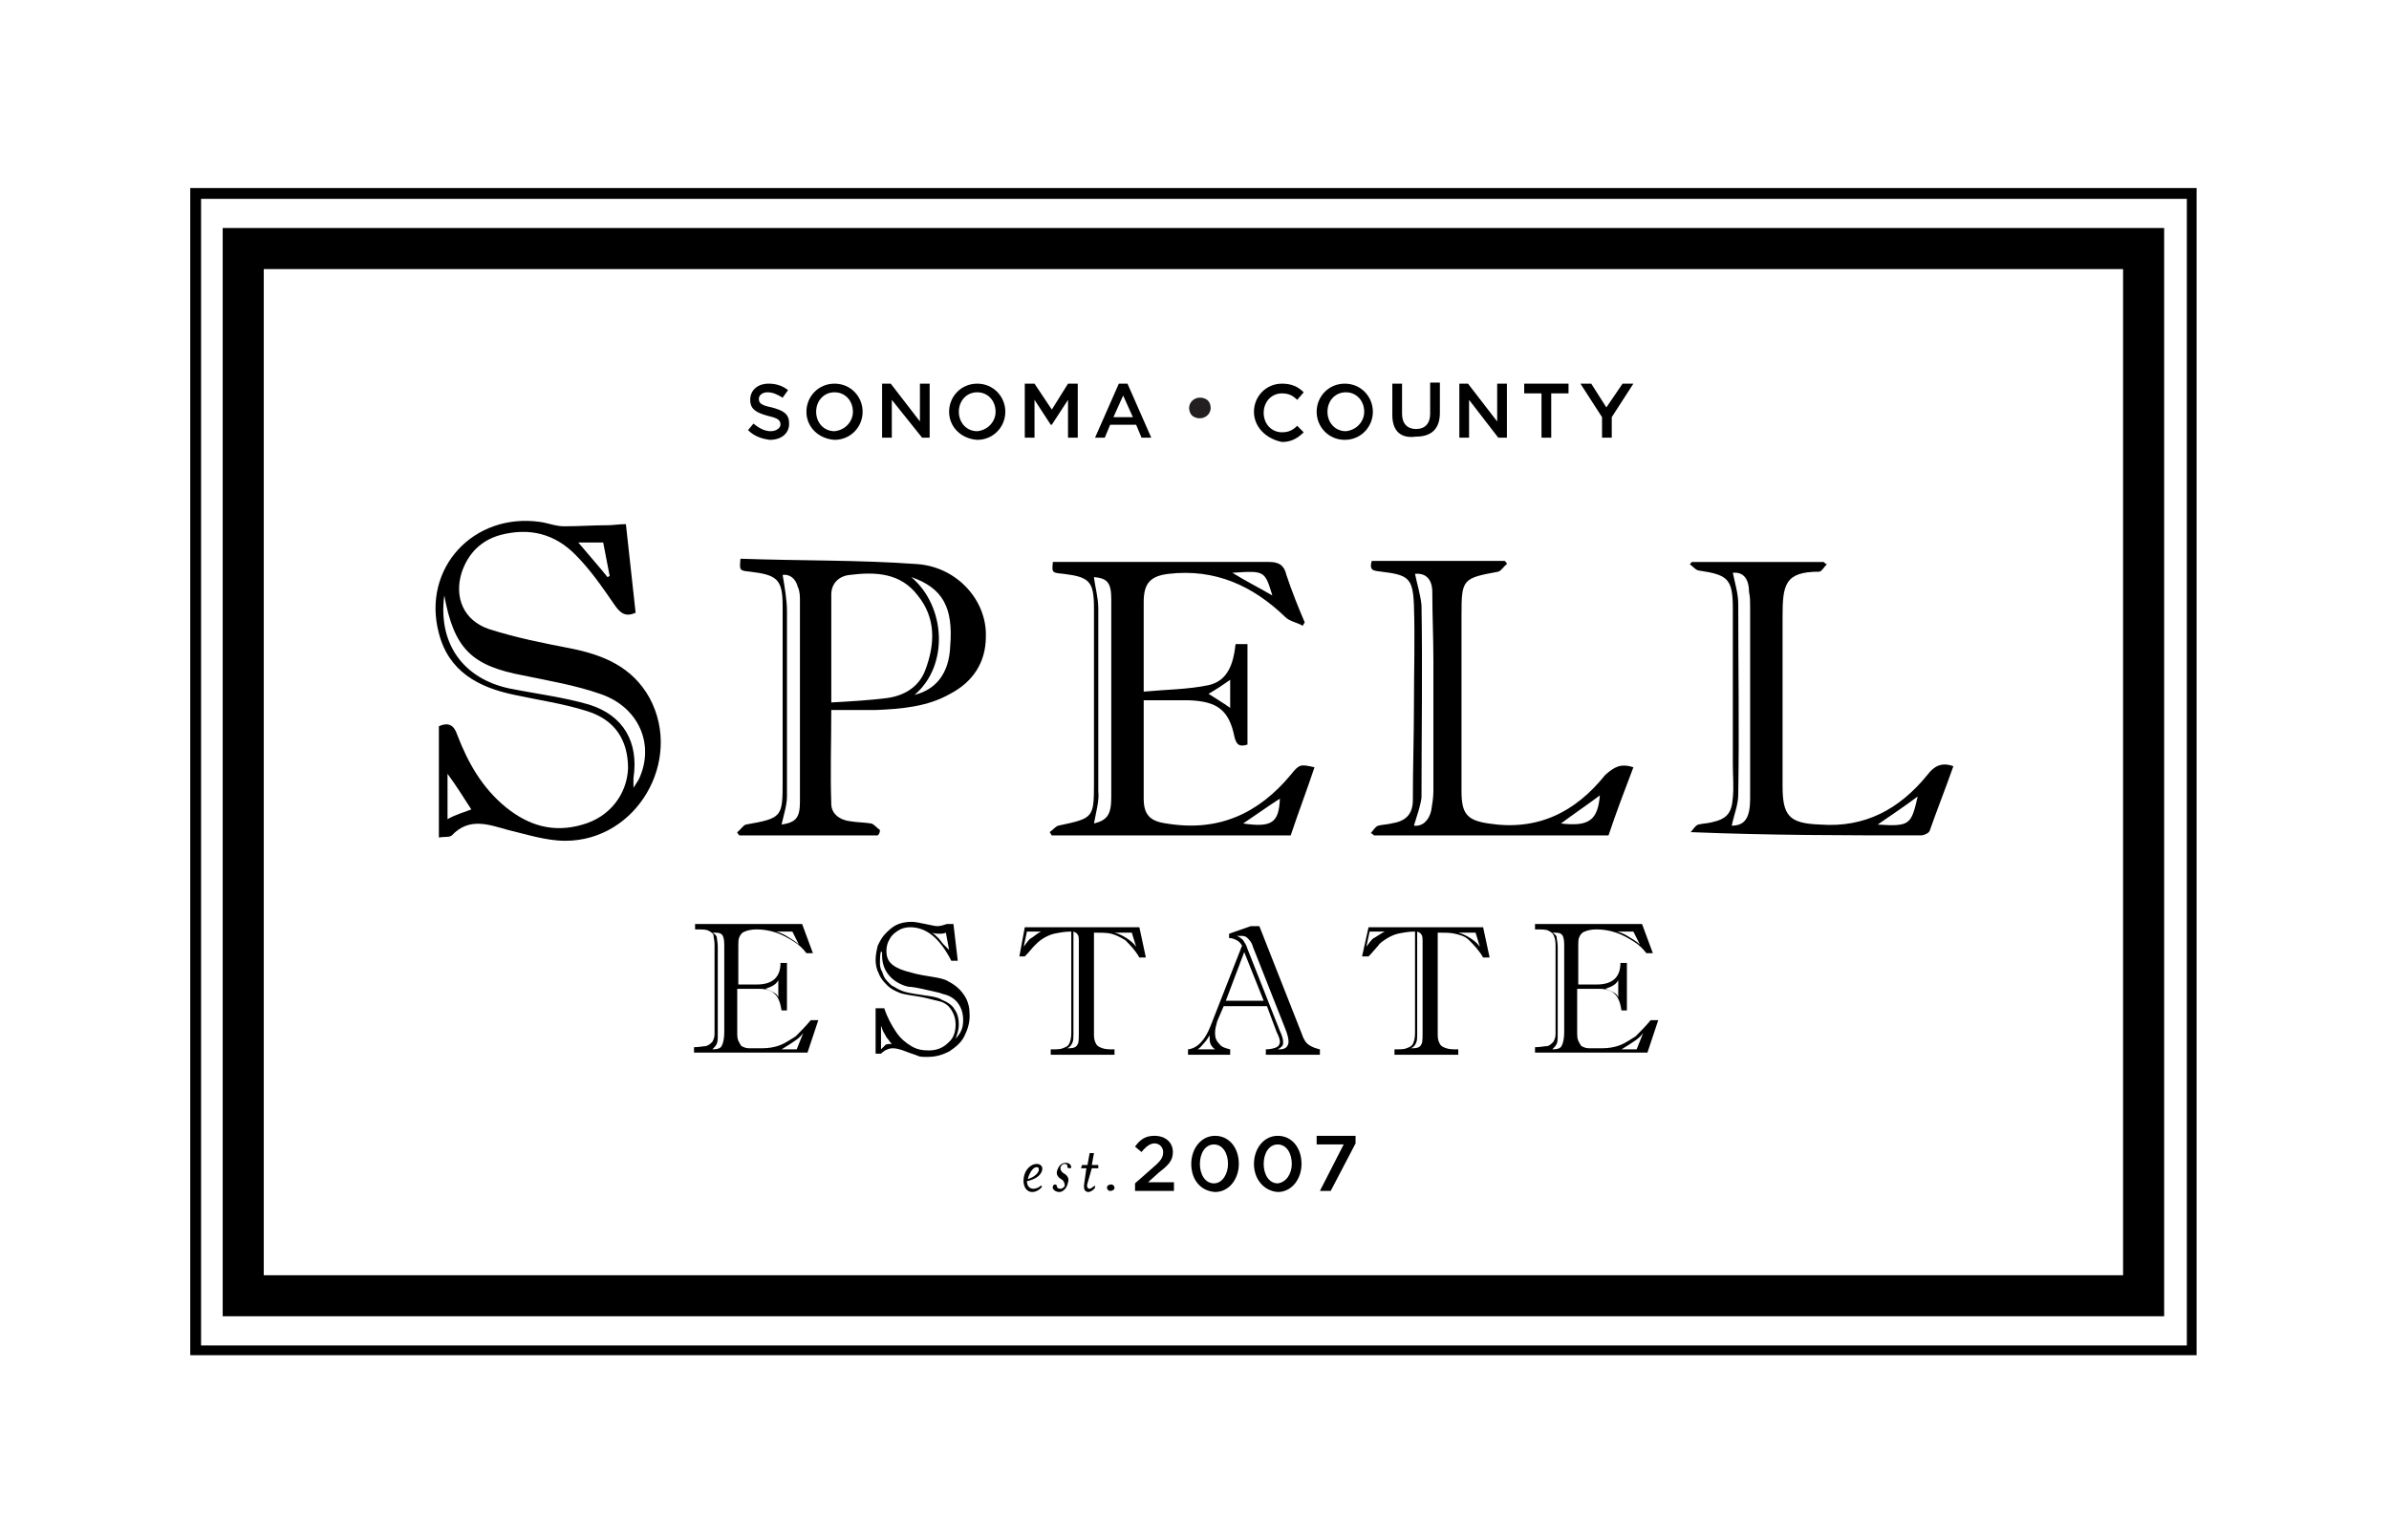 <?xml version="1.0" encoding="utf-8"?>
<!-- Generator: Adobe Illustrator 16.0.0, SVG Export Plug-In . SVG Version: 6.00 Build 0)  -->
<!DOCTYPE svg PUBLIC "-//W3C//DTD SVG 1.1//EN" "http://www.w3.org/Graphics/SVG/1.1/DTD/svg11.dtd">
<svg version="1.1" id="Layer_1" xmlns="http://www.w3.org/2000/svg" xmlns:xlink="http://www.w3.org/1999/xlink" x="0px" y="0px"
	 width="221px" height="142.5px" viewBox="0 0 221 142.5" enable-background="new 0 0 221 142.5" xml:space="preserve">
<rect x="0" y="-0.1" fill="#FFFFFF" width="221" height="143.1"/>
<g>
	<path d="M57.9,48.5c0.3,2.8,0.6,5.5,0.9,8.2c-0.9,0.4-1.4,0.1-2-0.8c-1.1-1.6-2.2-3.2-3.6-4.6c-1.9-1.9-4.2-2.5-6.9-1.8
		c-1.8,0.5-3,1.7-3.6,3.5c-0.7,2.3,0.2,4.4,2.5,5.2c2.5,0.8,5,1.3,7.6,1.8c3,0.6,5.7,1.7,7.3,4.6c3.1,5.8-1.2,13.2-7.8,13.2
		c-1.8,0-3.6-0.6-5.3-1c-1.8-0.5-3.6-1.2-5.2,0.5c-0.2,0.2-0.7,0.1-1.2,0.2V67.2c0.9-0.4,1.4-0.1,1.7,0.8c1,2.6,2.3,4.9,4.5,6.7
		c2.1,1.7,4.4,2.4,7.1,1.6c2.5-0.7,4.1-2.8,4.2-5.2c0-2.6-1.2-4.5-3.8-5.3c-2.2-0.7-4.4-1-6.7-1.5c-3.4-0.7-6.1-2.2-7-5.7
		c-1.6-6,3.2-11.2,9.4-10.3c0.7,0.1,1.4,0.4,2.2,0.4c1.4,0,2.7-0.1,4.1-0.1C56.7,48.6,57.3,48.5,57.9,48.5 M41.1,55.1
		c-0.6,4.5,1.8,7.7,6,8.6c2.5,0.5,5,0.8,7.4,1.5c3.2,1,4.6,3.5,4.1,6.8c0,0.2,0,0.4,0,0.9c0.3-0.5,0.4-0.6,0.5-0.8
		c1.5-3.2,0-6.7-3.6-7.9c-2.3-0.8-4.7-1.2-7.1-1.7C43.6,61.6,42,60,41.1,55.1 M43.6,74.9c-0.7-1.1-1.4-2.2-2.2-3.3v4.2
		C42.1,75.4,42.8,75.2,43.6,74.9 M56.2,53.4c0.1,0,0.1-0.1,0.2-0.1c-0.2-1-0.4-2.1-0.6-3.1h-2.3C54.5,51.4,55.4,52.4,56.2,53.4"/>
	<path d="M121.6,71c-0.7,2.1-1.5,4.2-2.2,6.3H97.3c-0.1-0.1-0.1-0.2-0.2-0.3c0.3-0.2,0.5-0.5,0.8-0.6c3.3-0.7,3.3-0.7,3.3-4.1
		c0-5.3,0-10.7,0-16c0-2.5-0.4-2.9-2.8-3.2c-1.1-0.1-1.1-0.1-1-1.1h1.8c6.1,0,12.1,0,18.2,0c0.9,0,1.4,0.3,1.6,1.2
		c0.5,1.5,1.1,3,1.7,4.4c-0.1,0.1-0.1,0.2-0.2,0.3c-0.5-0.3-1.2-0.4-1.6-0.8c-3-2.9-6.5-4.5-10.8-4c-1.7,0.2-2.3,0.9-2.3,2.6
		c0,2.6,0,5.3,0,8.3c2.1-0.2,4.1-0.2,6-0.6c1.8-0.4,2.3-2,2.5-3.8h1.1v9.3c-0.7,0.2-1,0.1-1.2-0.7c-0.5-2.5-1.6-3.3-4.2-3.4
		c-1.3,0-2.7,0-4.2,0c0,1,0,2,0,3c0,2,0,4.1,0,6.1c0,1.5,0.6,2.1,2.1,2.3c4.8,0.8,8.5-0.9,11.5-4.5C120.2,70.7,120.3,70.7,121.6,71
		 M101.2,76.2c1.2-0.3,1.6-0.8,1.6-2.4c0-2.6,0-5.3,0-7.9c0-3.5,0-7,0-10.5c0-1.5-0.4-1.9-1.6-2c0.1,0.9,0.4,1.9,0.4,2.9
		c0,5.6,0,11.2,0,16.9C101.7,74.1,101.4,75.1,101.2,76.2 M115,76.2c2.7,0.4,3.3-0.1,3.4-2.3C117.3,74.6,116.2,75.4,115,76.2 M114,53
		c1.3,0.8,2.5,1.4,3.7,2.1C117,52.8,117,52.8,114,53 M113.8,65.5v-2.6c-0.7,0.5-1.3,0.9-2,1.3C112.4,64.6,113.1,65,113.8,65.5"/>
	<path d="M81.2,77.3H68.4c-0.1-0.1-0.2-0.2-0.2-0.3c0.3-0.2,0.5-0.6,0.8-0.7c3.4-0.6,3.4-0.7,3.4-4.1c0-5.4,0-10.8,0-16.1
		c0-2.5-0.5-2.9-3-3.2c-1-0.1-1-0.1-0.9-1.2c5.5,0.2,11,0.1,16.4,0.5c3.7,0.3,6.4,3.4,6.3,6.7c0,2.4-1.2,4.2-3.3,5.3
		c-2.1,1.2-4.5,1.4-6.9,1.5c-1.3,0-2.7,0-4.1,0c0,3-0.1,5.8,0,8.7c0,0.9,0.8,1.5,1.8,1.6c0.6,0.1,1.3,0.1,1.9,0.2
		c0.3,0.1,0.5,0.4,0.8,0.6C81.4,77.1,81.3,77.2,81.2,77.3 M76.9,65c1.8-0.1,3.5-0.2,5.1-0.4c1.6-0.2,3-1,3.6-2.6
		c0.9-2.4,1-4.8-0.7-6.9c-1.6-2.1-3.9-2.2-6.3-1.9c-1,0.1-1.7,0.8-1.7,1.8C76.9,58.1,76.9,61.4,76.9,65 M72.3,76.3
		c1.3-0.2,1.7-0.6,1.7-2.1c0-6.2,0-12.4,0-18.6c0-0.4,0-0.9-0.2-1.3c-0.2-0.8-0.8-1.2-1.4-1.1c0.2,1.2,0.4,2.3,0.4,3.4
		c0,5.7,0,11.4,0,17.1C72.8,74.5,72.5,75.4,72.3,76.3 M84.3,53.4c3.2,2.7,3.5,8.2,0.3,10.9c2-0.5,3.2-2,3.3-4.5
		C88.2,56.2,87.2,54.4,84.3,53.4"/>
	<path d="M151.1,71c-0.8,2.1-1.6,4.2-2.3,6.3h-21.7c-0.1-0.1-0.2-0.2-0.3-0.2c0.2-0.2,0.4-0.6,0.7-0.7c0.4-0.1,0.8-0.1,1.2-0.2
		c1.3-0.2,2-0.8,2-2.2c0-2.9,0.1-5.9,0.1-8.8c0-3.1,0.1-6.1,0-9.2c-0.1-2.5-0.5-2.8-3-3.1c-0.6-0.1-1.2,0-0.9-1h12.3
		c0.1,0.1,0.2,0.2,0.2,0.3c-0.3,0.2-0.5,0.6-0.8,0.7c-3.3,0.6-3.4,0.7-3.4,4c0,5.4,0,10.8,0,16.3c0,2.1,0.5,2.7,2.5,3
		c4.5,0.7,8-1,10.8-4.5C149.3,71,149.9,70.6,151.1,71 M130.8,76.4c0.8,0.1,1.4-0.5,1.6-1.4c0.1-0.6,0.2-1.2,0.2-1.8
		c0-4,0-8.1,0-12.1c0-2.1-0.1-4.2-0.1-6.3c0-1.2-0.6-1.8-1.6-1.7c0.2,1,0.5,1.9,0.6,2.9c0.1,5.9,0,11.9,0,17.8
		C131.4,74.6,131.1,75.4,130.8,76.4 M144.4,76.2c2.6,0.3,3.4-0.3,3.6-2.6C146.8,74.5,145.6,75.3,144.4,76.2"/>
	<path d="M156.5,52h12.2c0.1,0.1,0.2,0.2,0.3,0.2c-0.2,0.2-0.5,0.7-0.7,0.7c-3.2,0-3.4,1.2-3.4,4.2c0,5.2,0,10.4,0,15.6
		c0,2.8,0.6,3.5,3.5,3.6c4.1,0.3,7.3-1.4,9.9-4.6c0.6-0.8,1.3-1.2,2.4-0.8c-0.7,2-1.5,4-2.2,6c-0.1,0.2-0.5,0.4-0.8,0.4
		c-7,0-14,0-21.3-0.3c0.2-0.2,0.4-0.6,0.7-0.7c0.4-0.1,0.8-0.1,1.2-0.2c1.4-0.3,1.9-0.8,2-2.3c0.1-1,0-2,0-3.1c0-4.8,0-9.5,0-14.3
		c0-2.8-0.4-3.2-3.1-3.6c-0.3,0-0.6-0.4-0.9-0.6C156.4,52.2,156.4,52.1,156.5,52 M160.3,53c0.2,1,0.5,1.9,0.5,2.9
		c0,5.9,0.1,11.7,0,17.6c0,1-0.4,1.9-0.6,2.9c1.2,0,1.7-0.7,1.7-2.5c0-5.9,0-11.9,0-17.8c0-0.4,0-0.9-0.1-1.3
		C161.8,53.6,161.3,52.9,160.3,53 M177.4,73.7c-1.2,0.9-2.4,1.7-3.7,2.6C176.7,76.5,176.8,76.3,177.4,73.7"/>
	<path d="M95.6,110c0.2,0,0.5-0.1,0.7-0.3l0.1,0.1c-0.2,0.3-0.6,0.5-0.9,0.5c-0.6,0-0.9-0.6-0.8-1.3c0.1-0.8,0.7-1.3,1.2-1.3
		c0.4,0,0.6,0.3,0.5,0.6c-0.1,0.4-0.5,0.8-1.4,1C95,109.7,95.2,110,95.6,110 M96.1,108.3c0-0.2,0-0.3-0.2-0.3c-0.3,0-0.6,0.4-0.8,1
		c0,0,0,0.1,0,0.1C95.7,108.9,96,108.6,96.1,108.3"/>
	<path d="M98,110.3c-0.4,0-0.7-0.3-0.6-0.5c0-0.1,0.1-0.2,0.2-0.2c0.3,0,0,0.4,0.5,0.4c0.2,0,0.4-0.2,0.4-0.3c0-0.2-0.1-0.4-0.2-0.5
		L98,109c-0.2-0.2-0.3-0.4-0.2-0.7c0.1-0.3,0.3-0.7,0.8-0.7c0.4,0,0.5,0.3,0.5,0.4c0,0.1-0.1,0.1-0.2,0.1c-0.3,0,0-0.4-0.4-0.4
		c-0.2,0-0.3,0.1-0.4,0.3c0,0.2,0,0.3,0.2,0.5l0.3,0.2c0.2,0.2,0.3,0.4,0.2,0.7C98.7,110,98.3,110.3,98,110.3"/>
	<path d="M100.6,109.5c-0.1,0.3,0,0.5,0.2,0.5c0.1,0,0.2-0.1,0.5-0.3l0,0.2c-0.2,0.3-0.5,0.4-0.6,0.4c-0.3,0-0.5-0.2-0.4-0.8
		l0.2-1.4H100l0.1-0.3h0.5l0.2-1.1h0.4l-0.2,1.1h0.6l0,0.3h-0.6L100.6,109.5z"/>
	<path d="M102.7,110.2c-0.2,0-0.3-0.2-0.3-0.3c0-0.2,0.2-0.3,0.4-0.3s0.3,0.2,0.3,0.3C103.1,110.1,102.9,110.2,102.7,110.2"/>
	<path d="M105,109.5l1.7-1.5c0.7-0.6,0.9-0.9,0.9-1.4c0-0.5-0.4-0.8-0.8-0.8s-0.8,0.3-1.2,0.8l-0.6-0.5c0.5-0.7,1-1,1.8-1
		c1,0,1.7,0.6,1.7,1.5v0c0,0.8-0.4,1.2-1.3,1.9l-1,0.9h2.4v0.8H105V109.5z"/>
	<path d="M110.2,107.7L110.2,107.7c0-1.4,0.9-2.6,2.2-2.6c1.3,0,2.2,1.1,2.2,2.6v0c0,1.4-0.9,2.6-2.2,2.6
		C111,110.2,110.2,109.1,110.2,107.7 M113.6,107.7L113.6,107.7c0-1-0.5-1.8-1.3-1.8c-0.8,0-1.3,0.8-1.3,1.8v0c0,1,0.5,1.8,1.3,1.8
		S113.6,108.6,113.6,107.7"/>
	<path d="M116,107.7L116,107.7c0-1.4,0.9-2.6,2.2-2.6c1.3,0,2.2,1.1,2.2,2.6v0c0,1.4-0.9,2.6-2.2,2.6
		C116.9,110.2,116,109.1,116,107.7 M119.5,107.7L119.5,107.7c0-1-0.5-1.8-1.3-1.8c-0.8,0-1.3,0.8-1.3,1.8v0c0,1,0.5,1.8,1.3,1.8
		C119,109.4,119.5,108.6,119.5,107.7"/>
	<polygon points="124.3,105.9 121.8,105.9 121.8,105.1 125.4,105.1 125.4,105.8 123.1,110.2 122.1,110.2 	"/>
	<path d="M68.2,91.7v3.7c0,0.4,0,0.7,0.1,0.9c0.1,0.2,0.2,0.4,0.3,0.5c0.2,0.1,0.4,0.2,0.7,0.2c0.3,0,0.7,0,1.2,0
		c0.6,0,1.2-0.1,1.7-0.3c0.5-0.2,0.9-0.5,1.4-0.8c0.4-0.4,0.9-0.9,1.4-1.5h0.7l-1,3H64.2v-0.5c0.5,0,0.9-0.1,1.1-0.1
		c0.3-0.1,0.4-0.2,0.6-0.4c0.1-0.2,0.2-0.4,0.2-0.7v-8.3c0-0.4-0.1-0.7-0.1-0.9c-0.1-0.2-0.3-0.3-0.5-0.4c-0.2-0.1-0.6-0.1-1.2-0.1
		v-0.5h9.9l1,2.7h-0.6c-0.3-0.4-0.7-0.8-1.2-1.1c-0.5-0.3-1-0.6-1.6-0.8c-0.6-0.2-1.2-0.3-1.8-0.3c-0.5,0-0.9,0.1-1.1,0.2
		c-0.3,0.1-0.4,0.3-0.5,0.5c-0.1,0.2-0.1,0.5-0.1,0.8v3.6h1.7c1.5,0,2.2-0.7,2.2-2h0.6v4.4h-0.5c-0.1-0.7-0.3-1.2-0.6-1.5
		s-0.8-0.5-1.4-0.5H68.2z M66.4,87.6v8.1c0,0.4,0,0.7-0.1,0.9c-0.1,0.2-0.2,0.3-0.4,0.5c0.5,0,0.8-0.1,0.9-0.4
		c0.1-0.2,0.2-0.6,0.2-1.2v-8.1c0-0.5-0.1-0.8-0.2-0.9c-0.2-0.2-0.4-0.2-0.9-0.2c0.2,0.1,0.4,0.3,0.4,0.4S66.4,87.2,66.4,87.6
		 M72,92.3v-1.6c-0.2,0.4-0.6,0.6-1.2,0.8c0.3,0.1,0.5,0.2,0.7,0.3S71.9,92,72,92.3 M73.3,86.2h-1.5c0.4,0.1,0.8,0.3,1.1,0.5
		s0.7,0.4,1,0.7L73.3,86.2z M73.7,97.1l0.6-1.5c-0.3,0.4-0.6,0.6-0.9,0.8s-0.6,0.4-1.1,0.7H73.7z"/>
	<path d="M81.2,93.3h0.6c0.3,0.9,0.7,1.6,1.1,2.2c0.4,0.6,0.9,1,1.4,1.3c0.5,0.3,1,0.4,1.6,0.4c0.7,0,1.3-0.2,1.8-0.7
		c0.5-0.4,0.7-1,0.7-1.7c0-0.6-0.2-1.1-0.5-1.5c-0.3-0.4-0.7-0.6-1.2-0.7c-0.5-0.1-1.1-0.3-1.8-0.4c-0.7-0.1-1.3-0.2-1.6-0.3
		c-0.5-0.2-0.9-0.4-1.2-0.7c-0.3-0.3-0.6-0.6-0.8-1.1c-0.2-0.4-0.3-0.8-0.3-1.3c0-0.4,0.1-0.9,0.2-1.3c0.2-0.4,0.4-0.8,0.7-1.1
		s0.6-0.6,1-0.8c0.4-0.2,0.9-0.3,1.4-0.3c0.4,0,0.8,0.1,1.3,0.2c0.5,0.1,0.9,0.2,1.1,0.2c0.3,0,0.6-0.1,0.9-0.2h0.6l0.4,3.4h-0.6
		c-0.5-1-1.1-1.8-1.7-2.3c-0.6-0.5-1.3-0.8-2.1-0.8c-0.4,0-0.8,0.1-1.1,0.3c-0.3,0.2-0.6,0.4-0.8,0.8c-0.2,0.3-0.3,0.7-0.3,1.1
		c0,0.6,0.2,1,0.6,1.3c0.4,0.3,0.9,0.5,1.7,0.7c0.7,0.2,1.4,0.3,2,0.4c0.6,0.1,1.1,0.2,1.4,0.4c0.6,0.3,1.1,0.7,1.5,1.3
		c0.4,0.6,0.5,1.2,0.5,1.9c0,0.7-0.2,1.3-0.5,1.9c-0.3,0.6-0.8,1-1.4,1.4c-0.6,0.3-1.2,0.5-2,0.5c-0.4,0-0.7,0-0.9-0.1
		c-0.2-0.1-0.6-0.2-1.1-0.4c-0.5-0.2-0.9-0.3-1.2-0.3c-0.4,0-0.8,0.2-1.1,0.5h-0.5V93.3z M81.5,88c-0.1,0.4-0.1,0.8-0.1,1
		c0,0.3,0,0.6,0.2,0.9c0.1,0.3,0.2,0.6,0.4,0.8s0.4,0.5,0.7,0.6c0.3,0.2,0.7,0.4,1.1,0.5c0.4,0.1,1,0.2,1.7,0.3
		c0.8,0.1,1.3,0.2,1.6,0.4c0.5,0.2,1,0.5,1.2,0.9c0.3,0.4,0.4,0.9,0.4,1.4c0,0.4-0.1,0.8-0.3,1.3c0.5-0.5,0.7-1,0.7-1.7
		c0-0.7-0.2-1.2-0.5-1.6c-0.3-0.4-0.8-0.7-1.3-0.8c-0.5-0.2-1.2-0.3-2-0.5c-0.9-0.2-1.3-0.2-1.3-0.2c-0.8-0.2-1.4-0.6-1.8-1.1
		c-0.4-0.5-0.6-1.1-0.6-1.8c0-0.1,0-0.2,0-0.3C81.5,88.1,81.5,88,81.5,88 M81.5,94.9v2.2c0.2-0.2,0.3-0.3,0.4-0.4s0.3-0.1,0.6-0.1
		c-0.2-0.2-0.3-0.4-0.4-0.5c-0.1-0.1-0.2-0.3-0.3-0.5C81.7,95.5,81.6,95.2,81.5,94.9 M87.8,87.9l-0.3-1.6c-0.2,0.1-0.4,0.1-0.6,0.1
		c-0.2,0-0.4,0-0.7-0.1c0.2,0.1,0.4,0.3,0.6,0.5c0.2,0.2,0.3,0.4,0.5,0.6C87.6,87.7,87.7,87.8,87.8,87.9"/>
	<path d="M94.8,85.8h10.6l0.6,2.8h-0.6c-0.4-0.7-0.9-1.2-1.3-1.6c-0.5-0.3-0.9-0.5-1.3-0.6c-0.4-0.1-1-0.1-1.6-0.1v9.5
		c0,0.4,0.1,0.6,0.2,0.8c0.1,0.2,0.3,0.3,0.6,0.4s0.6,0.1,1.1,0.1v0.5h-5.9v-0.5c0.5,0,0.9,0,1.1-0.1c0.3-0.1,0.5-0.2,0.6-0.4
		s0.2-0.5,0.2-1v-9.4c-0.6,0-1.1,0.1-1.6,0.2c-0.4,0.1-0.8,0.3-1.1,0.5c-0.3,0.2-0.5,0.4-0.7,0.6c-0.2,0.2-0.5,0.6-0.9,1h-0.5
		L94.8,85.8z M96.3,86.2H95l-0.3,1.4c0.3-0.4,0.5-0.7,0.7-0.8S95.9,86.4,96.3,86.2 M99.8,95.4v-8.2c0-0.3,0-0.6-0.1-0.7
		c-0.1-0.2-0.2-0.2-0.4-0.3v9.5c0,0.3,0,0.6-0.1,0.8c-0.1,0.2-0.2,0.4-0.5,0.5h0.2c0.4,0,0.7-0.1,0.8-0.4
		C99.8,96.5,99.8,96,99.8,95.4 M105.1,87.6l-0.4-1.3h-1.6c0.4,0.1,0.8,0.3,1.1,0.5C104.5,87,104.8,87.2,105.1,87.6"/>
	<path d="M118.1,95.5l-0.9-2.4h-4l-0.6,1.4c-0.1,0.4-0.2,0.7-0.2,1.1c0,0.4,0.1,0.7,0.4,1c0.2,0.3,0.6,0.4,1,0.5v0.5h-3.9v-0.5
		c0.9-0.1,1.6-0.9,2.1-2.2l2.9-7.4c-0.2-0.3-0.3-0.4-0.5-0.5c-0.2-0.1-0.4-0.2-0.7-0.2v-0.4l2-0.7h0.8l3.9,9.9
		c0.2,0.6,0.4,0.9,0.7,1.1s0.6,0.3,1,0.4v0.5h-5v-0.5c0.4,0,0.8-0.1,1-0.2s0.3-0.3,0.3-0.5C118.4,96.2,118.3,95.9,118.1,95.5
		 M110.8,97.1h1.6c-0.4-0.3-0.5-0.6-0.5-1c0-0.1,0-0.2,0-0.3c-0.2,0.3-0.3,0.5-0.5,0.7S111.1,96.9,110.8,97.1 M113.4,92.6h3.5
		l-1.8-4.5L113.4,92.6z M118.9,95.2l-3-7.6c-0.1-0.4-0.3-0.6-0.5-0.8c-0.2-0.2-0.4-0.2-0.6-0.2c-0.2,0-0.3,0-0.4,0
		c0.3,0.1,0.5,0.3,0.6,0.4c0.1,0.2,0.3,0.4,0.4,0.8l3,7.6c0.2,0.4,0.3,0.8,0.3,1c0,0.2,0,0.3-0.1,0.4s-0.2,0.2-0.4,0.3h0.2
		c0.3,0,0.5-0.1,0.6-0.2s0.2-0.3,0.2-0.5C119.2,96.1,119.1,95.7,118.9,95.2"/>
	<path d="M126.6,85.8h10.6l0.6,2.8h-0.6c-0.4-0.7-0.9-1.2-1.3-1.6s-0.9-0.5-1.3-0.6c-0.4-0.1-1-0.1-1.6-0.1v9.5
		c0,0.4,0.1,0.6,0.2,0.8c0.1,0.2,0.3,0.3,0.6,0.4c0.3,0.1,0.6,0.1,1.1,0.1v0.5h-5.9v-0.5c0.5,0,0.9,0,1.1-0.1
		c0.3-0.1,0.5-0.2,0.6-0.4s0.2-0.5,0.2-1v-9.4c-0.6,0-1.1,0.1-1.6,0.2c-0.4,0.1-0.8,0.3-1.1,0.5s-0.6,0.4-0.7,0.6
		c-0.2,0.2-0.5,0.6-0.9,1H126L126.6,85.8z M128.1,86.2h-1.4l-0.3,1.4c0.3-0.4,0.5-0.7,0.7-0.8S127.7,86.4,128.1,86.2 M131.6,95.4
		v-8.2c0-0.3,0-0.6-0.1-0.7c-0.1-0.2-0.2-0.2-0.4-0.3v9.5c0,0.3,0,0.6-0.1,0.8c-0.1,0.2-0.2,0.4-0.5,0.5h0.2c0.4,0,0.7-0.1,0.8-0.4
		C131.6,96.5,131.6,96,131.6,95.4 M136.9,87.6l-0.4-1.3h-1.6c0.4,0.1,0.8,0.3,1.1,0.5C136.3,87,136.6,87.2,136.9,87.6"/>
	<path d="M145.9,91.7v3.7c0,0.4,0,0.7,0.1,0.9c0.1,0.2,0.2,0.4,0.3,0.5c0.2,0.1,0.4,0.2,0.7,0.2c0.3,0,0.7,0,1.2,0
		c0.6,0,1.2-0.1,1.7-0.3c0.5-0.2,0.9-0.5,1.4-0.8c0.4-0.4,0.9-0.9,1.4-1.5h0.7l-1,3H142v-0.5c0.5,0,0.9-0.1,1.1-0.1s0.4-0.2,0.6-0.4
		c0.1-0.2,0.2-0.4,0.2-0.7v-8.3c0-0.4-0.1-0.7-0.2-0.9c-0.1-0.2-0.3-0.3-0.5-0.4c-0.2-0.1-0.6-0.1-1.2-0.1v-0.5h9.9l1,2.7h-0.6
		c-0.3-0.4-0.7-0.8-1.2-1.1c-0.5-0.3-1-0.6-1.6-0.8c-0.6-0.2-1.2-0.3-1.8-0.3c-0.5,0-0.9,0.1-1.1,0.2c-0.3,0.1-0.4,0.3-0.5,0.5
		c-0.1,0.2-0.1,0.5-0.1,0.8v3.6h1.7c1.5,0,2.2-0.7,2.2-2h0.6v4.4h-0.5c-0.1-0.7-0.3-1.2-0.6-1.5s-0.8-0.5-1.4-0.5H145.9z
		 M144.1,87.6v8.1c0,0.4,0,0.7-0.1,0.9c-0.1,0.2-0.2,0.3-0.4,0.5c0.5,0,0.8-0.1,0.9-0.4c0.1-0.2,0.2-0.6,0.2-1.2v-8.1
		c0-0.5-0.1-0.8-0.2-0.9c-0.2-0.2-0.4-0.2-0.9-0.2c0.2,0.1,0.4,0.3,0.4,0.4C144,86.9,144.1,87.2,144.1,87.6 M149.7,92.3v-1.6
		c-0.2,0.4-0.6,0.6-1.2,0.8c0.3,0.1,0.5,0.2,0.7,0.3C149.4,91.9,149.6,92,149.7,92.3 M151.1,86.2h-1.5c0.4,0.1,0.8,0.3,1.1,0.5
		s0.7,0.4,1,0.7L151.1,86.2z M151.4,97.1l0.6-1.5c-0.3,0.4-0.6,0.6-0.9,0.8c-0.3,0.2-0.6,0.4-1.1,0.7H151.4z"/>
	<path fill="#231F20" d="M111.9,37.3c0.4,0.9-0.5,1.7-1.4,1.3c-0.2-0.1-0.3-0.2-0.4-0.4c-0.4-0.9,0.5-1.7,1.4-1.3
		C111.7,37,111.8,37.1,111.9,37.3"/>
	<path d="M69.2,39.8l0.5-0.6c0.5,0.4,1,0.7,1.6,0.7c0.5,0,0.9-0.3,0.9-0.6v0c0-0.4-0.2-0.6-1.1-0.8c-1.1-0.3-1.7-0.6-1.7-1.5v0
		c0-0.9,0.7-1.5,1.7-1.5c0.7,0,1.3,0.2,1.8,0.6l-0.5,0.7c-0.5-0.3-0.9-0.5-1.4-0.5c-0.5,0-0.8,0.3-0.8,0.6v0c0,0.4,0.2,0.6,1.2,0.8
		c1.1,0.3,1.6,0.6,1.6,1.5v0c0,0.9-0.7,1.5-1.8,1.5C70.5,40.6,69.8,40.4,69.2,39.8"/>
	<path d="M74.6,38.1L74.6,38.1c0-1.4,1.1-2.6,2.6-2.6c1.5,0,2.6,1.2,2.6,2.6v0c0,1.4-1.1,2.6-2.6,2.6C75.7,40.6,74.6,39.5,74.6,38.1
		 M78.9,38.1L78.9,38.1c0-1-0.7-1.8-1.7-1.8c-1,0-1.7,0.8-1.7,1.8v0c0,1,0.7,1.8,1.7,1.8C78.2,39.8,78.9,39,78.9,38.1"/>
	<polygon points="81.6,35.5 82.4,35.5 85.1,39 85.1,35.5 86,35.5 86,40.5 85.3,40.5 82.5,37 82.5,40.5 81.6,40.5 	"/>
	<path d="M87.8,38.1L87.8,38.1c0-1.4,1.1-2.6,2.6-2.6c1.5,0,2.6,1.2,2.6,2.6v0c0,1.4-1.1,2.6-2.6,2.6C88.9,40.6,87.8,39.5,87.8,38.1
		 M92.1,38.1L92.1,38.1c0-1-0.7-1.8-1.7-1.8c-1,0-1.7,0.8-1.7,1.8v0c0,1,0.7,1.8,1.7,1.8C91.4,39.8,92.1,39,92.1,38.1"/>
	<polygon points="94.8,35.5 95.7,35.5 97.3,37.9 98.8,35.5 99.7,35.5 99.7,40.5 98.8,40.5 98.8,37 97.3,39.3 97.2,39.3 95.7,37 
		95.7,40.5 94.8,40.5 	"/>
	<path d="M103.5,35.5h0.8l2.2,5h-0.9l-0.5-1.2h-2.4l-0.5,1.2h-0.9L103.5,35.5z M104.8,38.6l-0.9-2l-0.9,2H104.8z"/>
	<path d="M116,38.1L116,38.1c0-1.4,1.1-2.6,2.6-2.6c0.9,0,1.5,0.3,2,0.8l-0.6,0.7c-0.4-0.4-0.8-0.6-1.4-0.6c-1,0-1.7,0.8-1.7,1.8v0
		c0,1,0.7,1.8,1.7,1.8c0.6,0,1-0.2,1.4-0.6l0.6,0.6c-0.5,0.5-1.1,0.9-2,0.9C117.1,40.6,116,39.5,116,38.1"/>
	<path d="M121.8,38.1L121.8,38.1c0-1.4,1.1-2.6,2.6-2.6c1.5,0,2.6,1.2,2.6,2.6v0c0,1.4-1.1,2.6-2.6,2.6S121.8,39.5,121.8,38.1
		 M126.2,38.1L126.2,38.1c0-1-0.7-1.8-1.7-1.8c-1,0-1.7,0.8-1.7,1.8v0c0,1,0.7,1.8,1.7,1.8C125.5,39.8,126.2,39,126.2,38.1"/>
	<path d="M128.8,38.4v-2.9h0.9v2.8c0,0.9,0.5,1.4,1.3,1.4c0.8,0,1.3-0.5,1.3-1.4v-2.9h0.9v2.8c0,1.5-0.8,2.2-2.2,2.2
		C129.6,40.6,128.8,39.9,128.8,38.4"/>
	<polygon points="135,35.5 135.8,35.5 138.5,39 138.5,35.5 139.4,35.5 139.4,40.5 138.6,40.5 135.9,37 135.9,40.5 135,40.5 	"/>
	<polygon points="142.6,36.4 141,36.4 141,35.5 145.1,35.5 145.1,36.4 143.5,36.4 143.5,40.5 142.6,40.5 	"/>
	<polygon points="148.2,38.6 146.2,35.5 147.2,35.5 148.6,37.7 150.1,35.5 151.1,35.5 149.1,38.6 149.1,40.5 148.2,40.5 	"/>
	<path d="M200.2,121.8H20.6V21.1h179.6V121.8z M24.4,118h172V24.9h-172V118z"/>
	<path d="M203.2,125.4H17.6v-108h185.6V125.4z M18.6,124.5h183.7V18.4H18.6V124.5z"/>
</g>
</svg>
